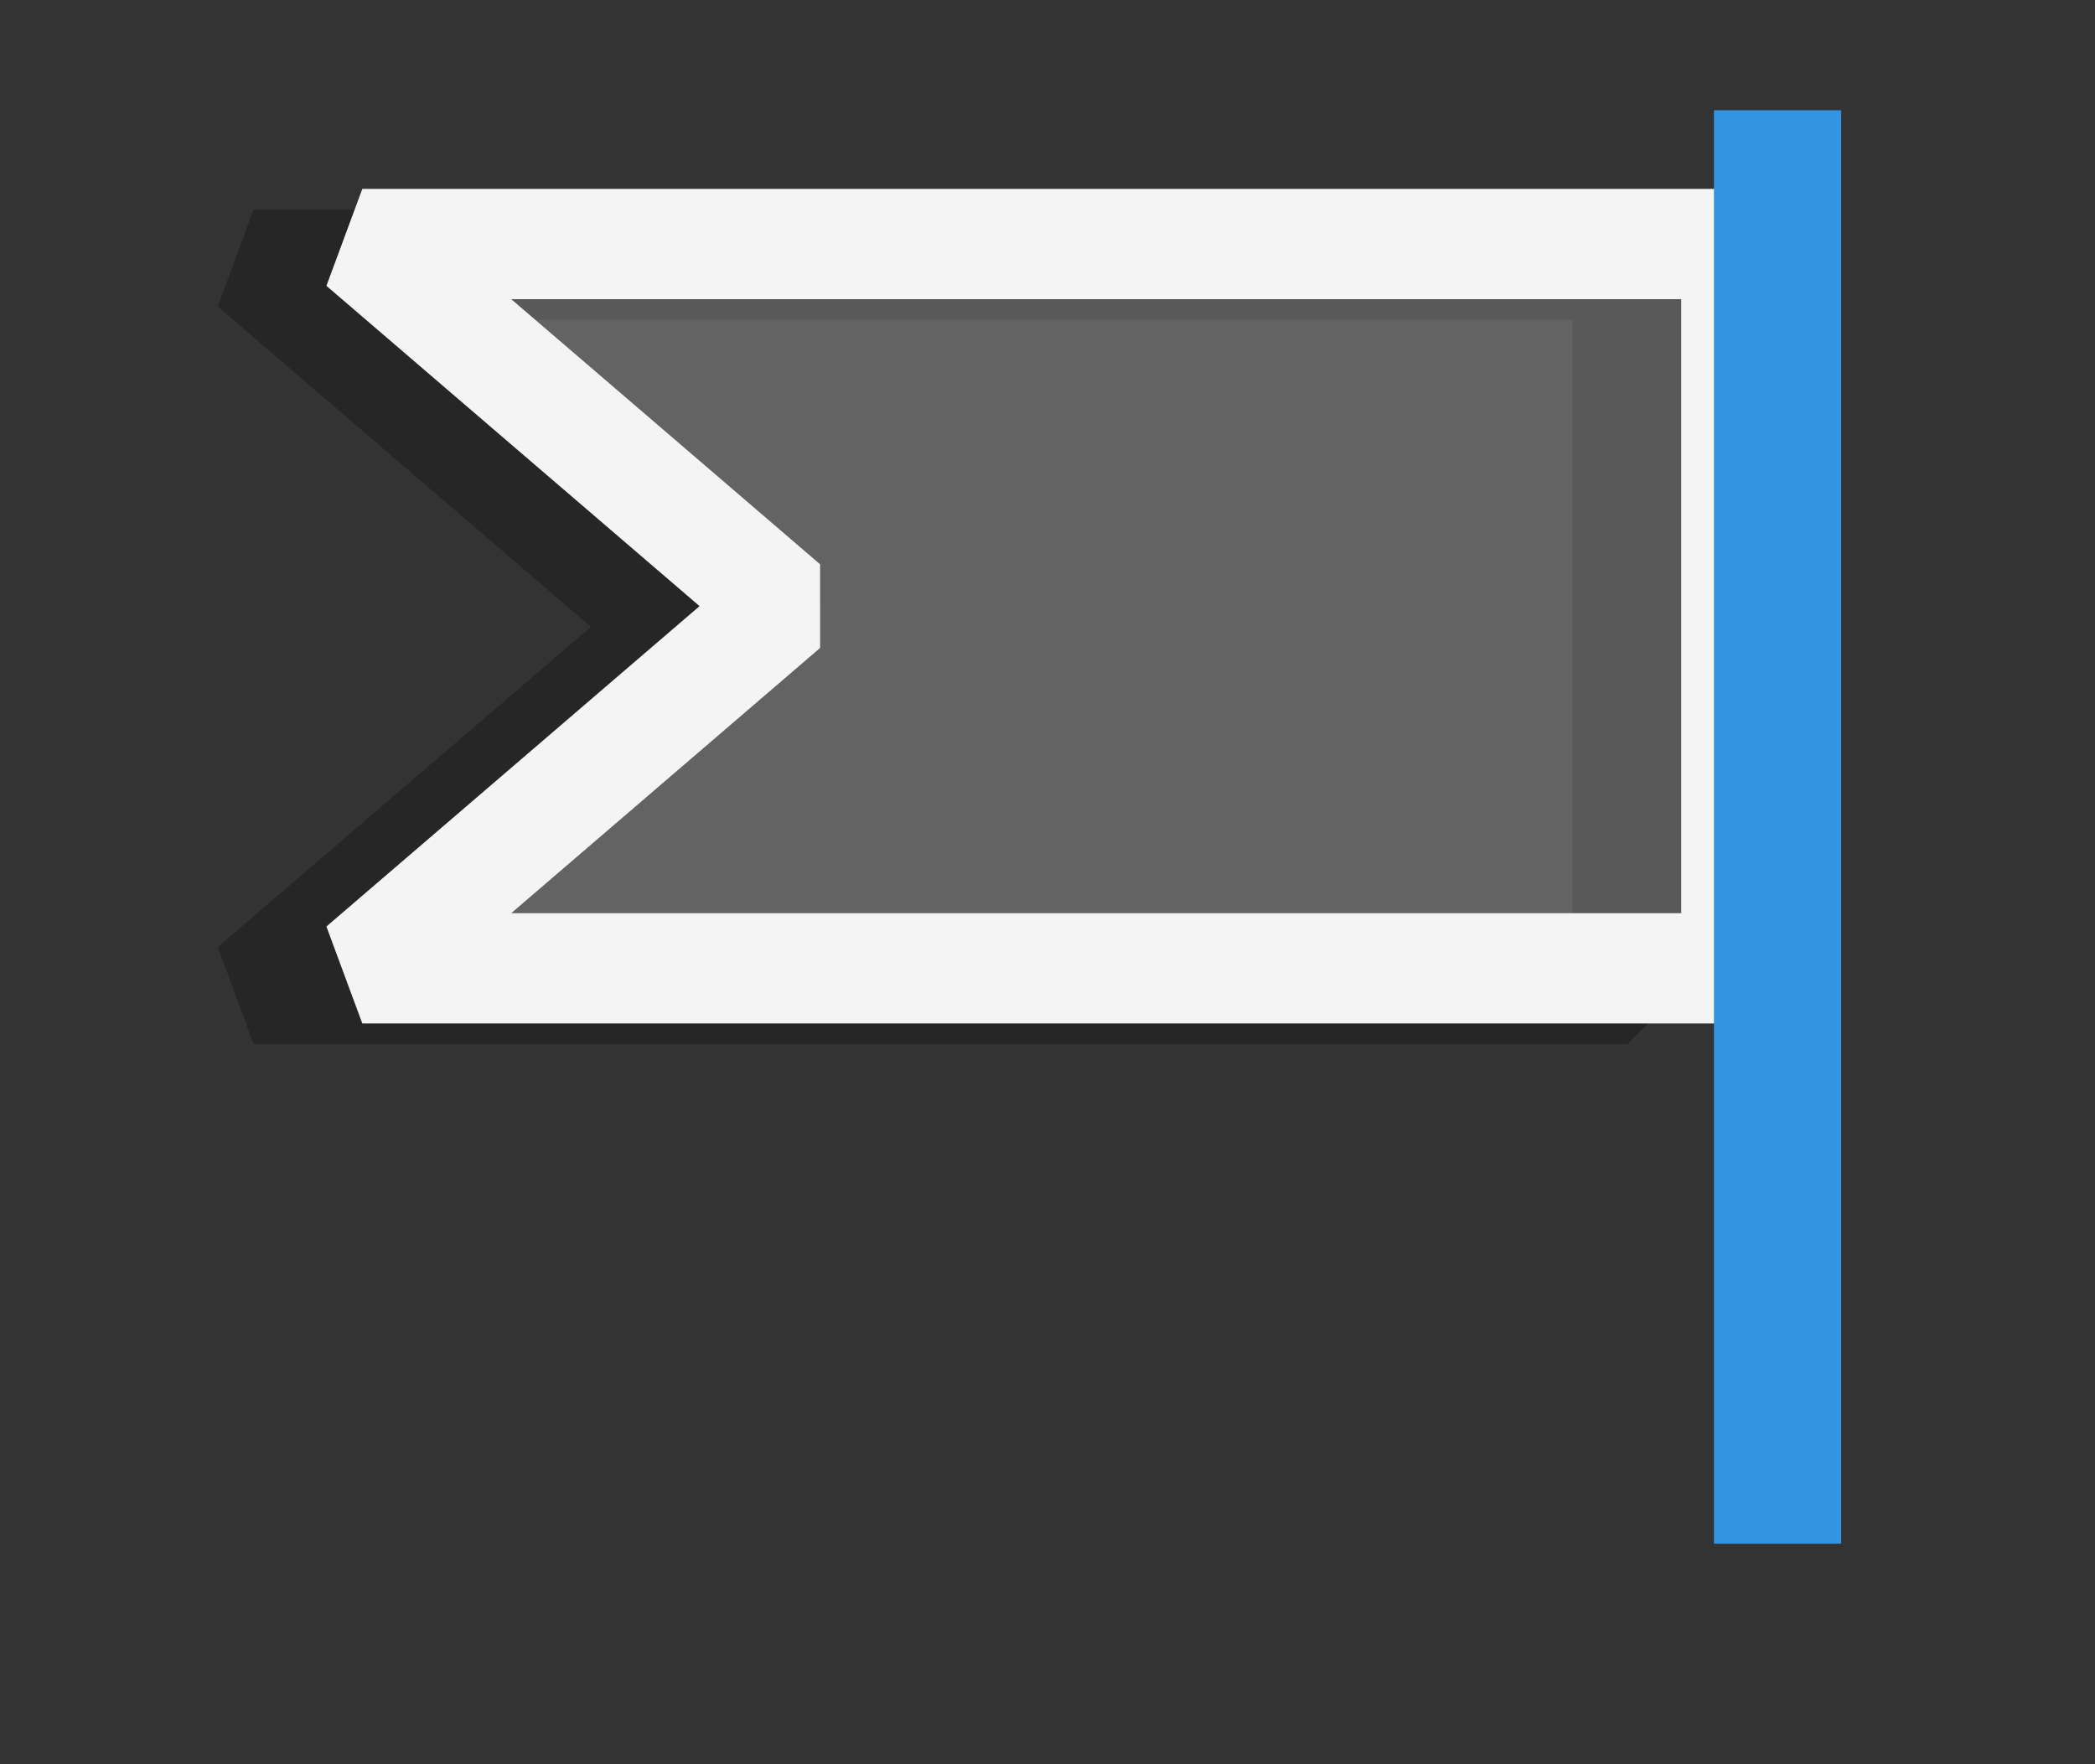 <svg xmlns="http://www.w3.org/2000/svg" width="19" height="16" viewBox="0 0 19 16" fill="none">
<rect x="0" y="0" width="19" height="16" fill="#333333" stroke="none"/>
<path opacity="0.25" d="M2.3 2.4H14.761V8.969H2.3L6.126 5.685L2.3 2.4Z" stroke="black" stroke-linejoin="bevel"/>
<path d="M3.286 2.213H15.747V8.782H3.286L7.112 5.497L3.286 2.213Z" fill="#F4F4F4" fill-opacity="0.25" stroke="#F4F4F4" stroke-linejoin="bevel"/>
<path d="M16.698 1H15.544V14H16.698V1Z" fill="#3195E3"/>
</svg>